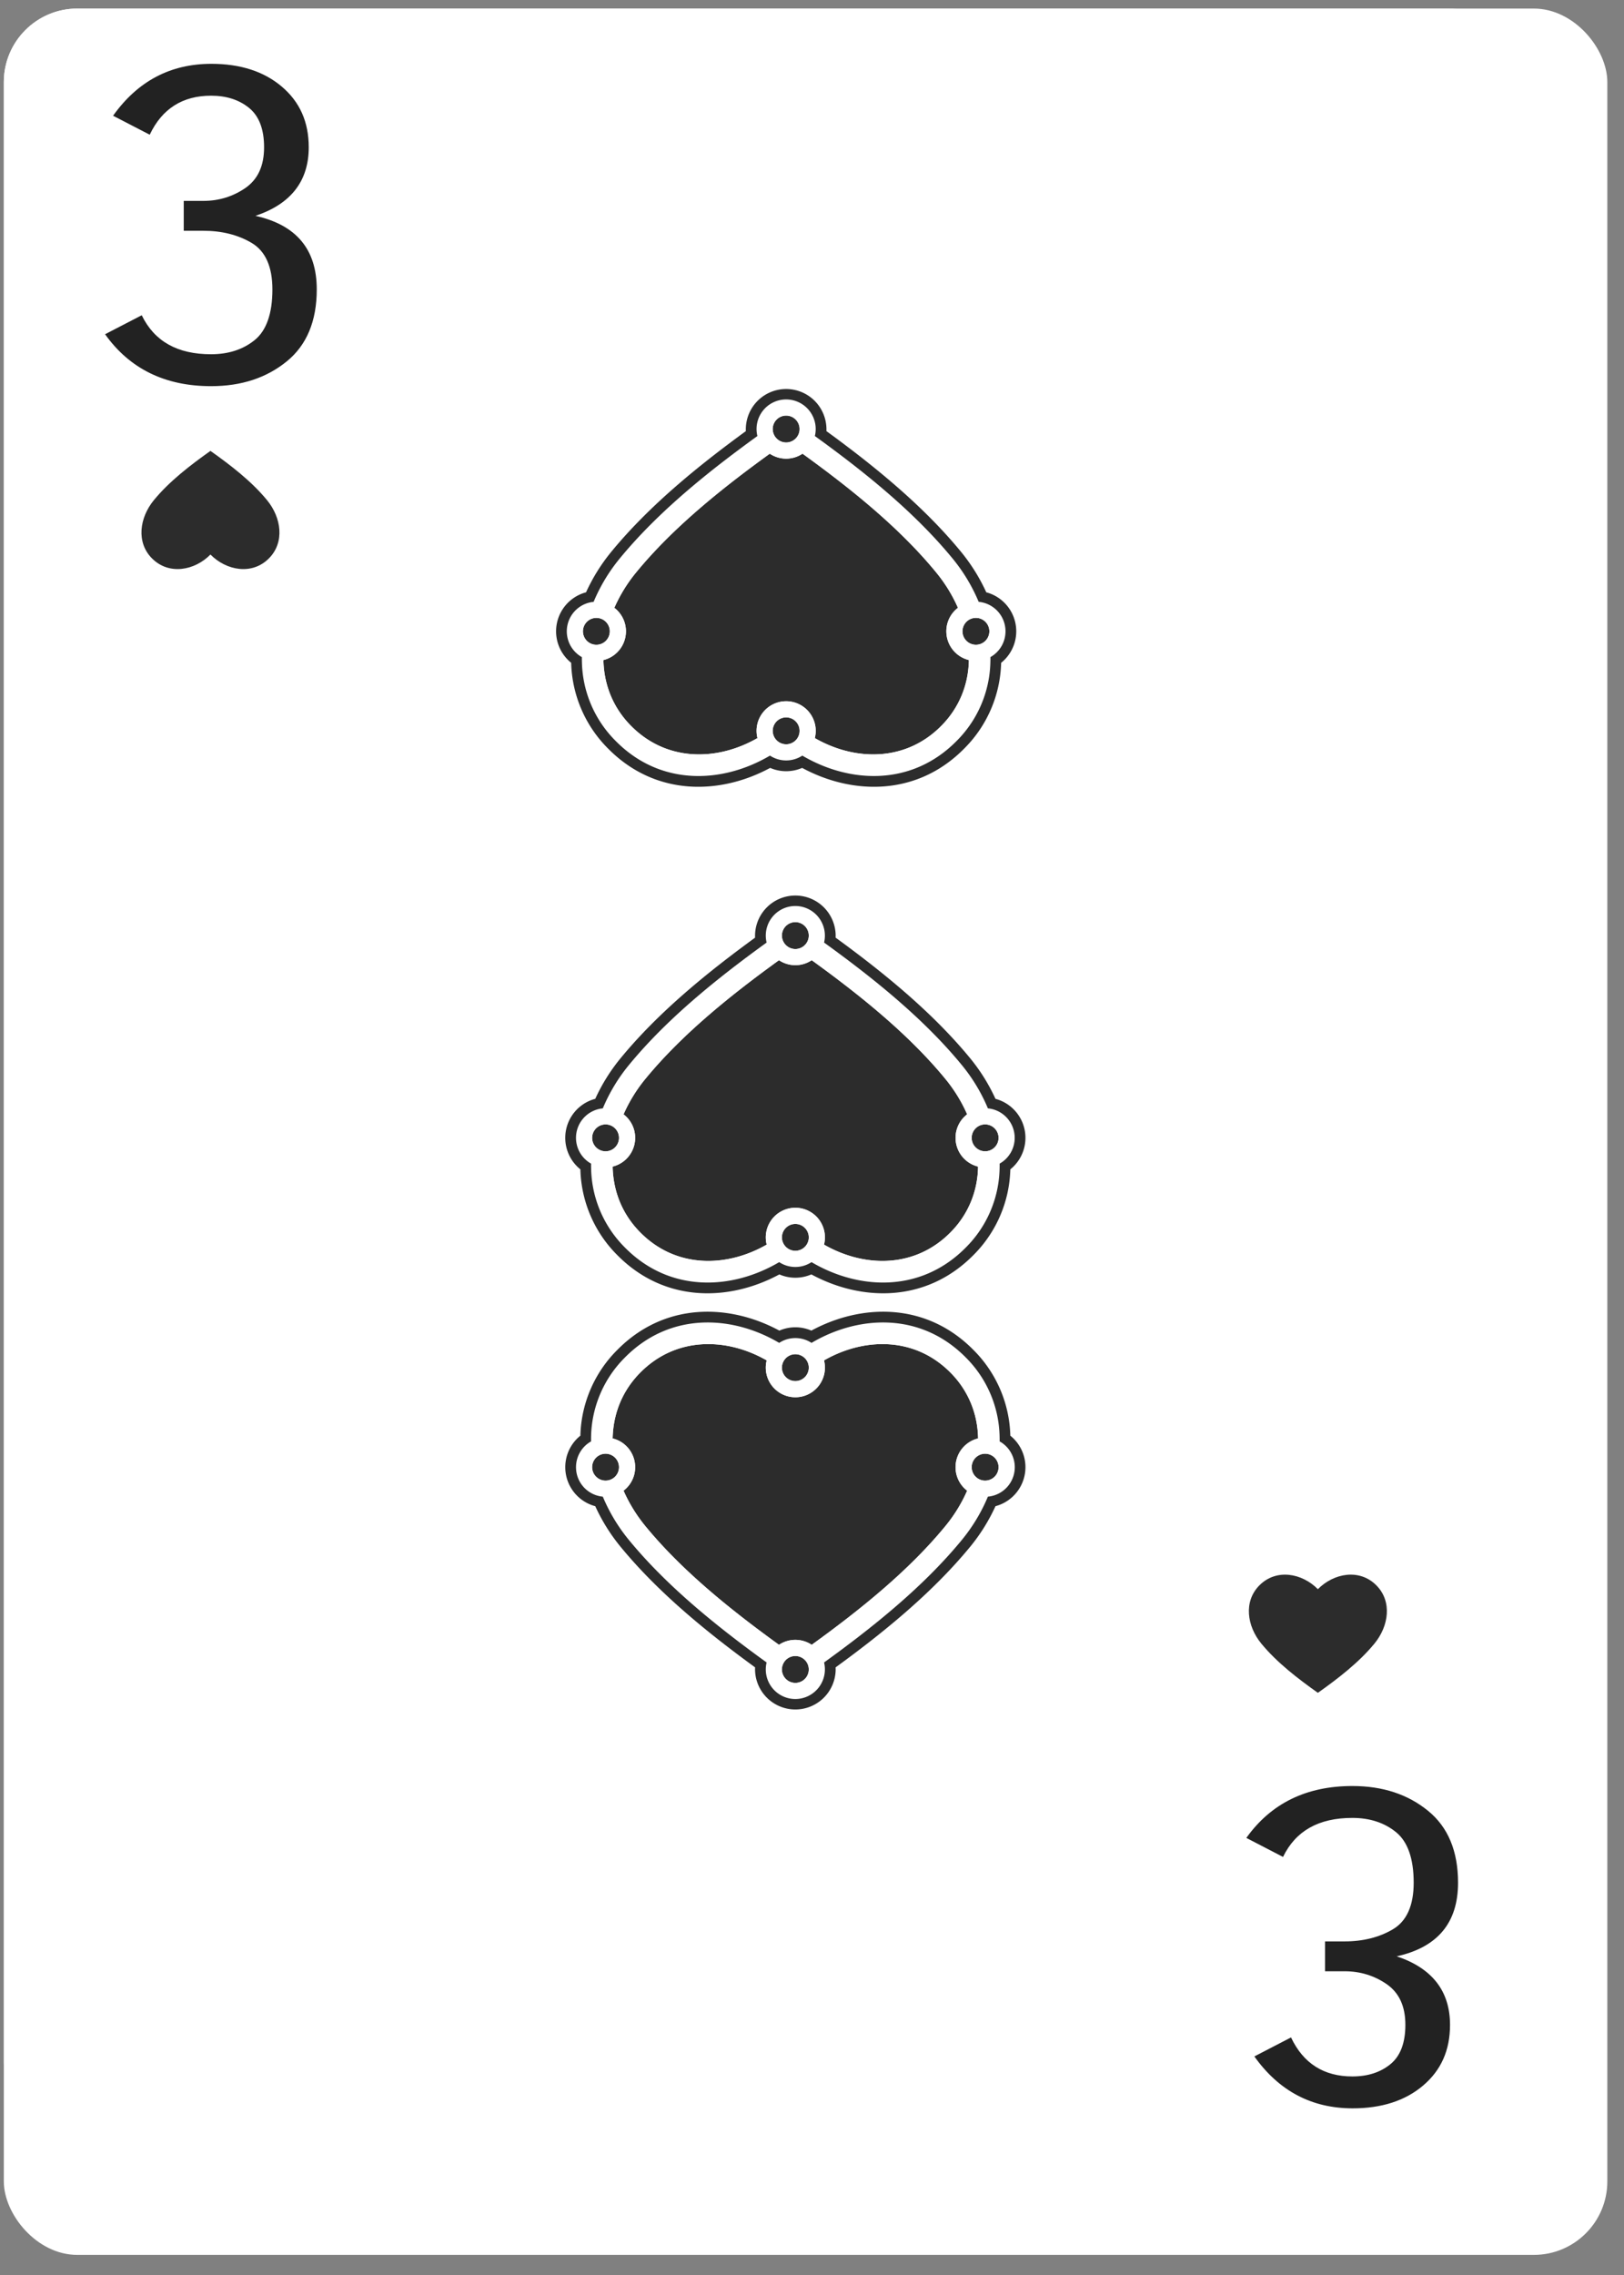 <svg xmlns="http://www.w3.org/2000/svg" width="80" height="112" fill="none" viewBox="0 0 80 112">
  <rect x="0" y="0" width="80" height="112" fill="#808080" stroke="none"/>
  <g class="three_spades">
    <rect width="74.81" height="104.734" x=".188" y=".422" fill="#fff" rx="3.62"/>
    <rect width="78.991" height="110.588" x=".188" y=".422" fill="#fff" class="bg" rx="3.62"/>
    <g class="down">
      <g class="letter">
        <path fill="#222" d="M61.396 90.482l1.807.936c.624-1.286 1.757-1.921 3.416-1.921.854 0 1.576.234 2.15.701.576.468.871 1.303.871 2.49 0 1.118-.344 1.887-1.018 2.288-.673.4-1.478.601-2.381.601h-.969v1.47h.969c.772 0 1.462.217 2.07.635.623.434.919 1.102.919 2.004 0 .886-.246 1.537-.74 1.938-.492.401-1.116.601-1.871.601-1.396 0-2.414-.634-3.022-1.921l-1.806.936c1.215 1.704 2.824 2.555 4.844 2.555 1.412 0 2.578-.367 3.465-1.119.887-.751 1.33-1.737 1.33-2.99 0-1.653-.87-2.79-2.627-3.374 2.02-.45 3.022-1.654 3.022-3.625 0-1.553-.493-2.74-1.479-3.54-.985-.803-2.217-1.22-3.727-1.22-2.267 0-4.007.852-5.223 2.555z" class="Vector"/>
      </g>
      <g class="symbol">
        <path fill="#2C2C2C" d="M67.709 80.912c.707-.863.875-2.068.099-2.857-.838-.852-2.114-.605-2.888.182-.774-.787-2.05-1.034-2.888-.181-.776.788-.608 1.993.099 2.856.764.932 1.809 1.733 2.789 2.427.98-.694 2.025-1.495 2.789-2.427z" class="â spades"/>
      </g>
    </g>
    <g class="up">
      <g class="letter_2">
        <path fill="#222" d="M5.176 16.455l1.806-.935c.624 1.286 1.757 1.92 3.416 1.92.854 0 1.576-.233 2.151-.7.575-.469.87-1.304.87-2.49 0-1.119-.344-1.887-1.018-2.288-.673-.401-1.478-.601-2.38-.601h-.97V9.89h.97c.77 0 1.46-.218 2.068-.635.624-.435.92-1.103.92-2.005 0-.885-.246-1.536-.739-1.937s-1.117-.602-1.872-.602c-1.396 0-2.414.635-3.022 1.921L5.57 5.698c1.215-1.704 2.824-2.556 4.844-2.556 1.413 0 2.579.368 3.465 1.12.887.751 1.33 1.737 1.33 2.99 0 1.653-.87 2.789-2.627 3.374 2.02.45 3.022 1.653 3.022 3.624 0 1.554-.493 2.74-1.478 3.541-.986.802-2.217 1.22-3.728 1.22-2.266 0-4.007-.852-5.222-2.556z" class="Vector_2"/>
      </g>
      <g class="symbol_2">
        <path fill="#2C2C2C" d="M7.578 24.625c-.707.863-.874 2.068-.099 2.857.839.852 2.114.605 2.888-.182.774.787 2.05 1.034 2.888.182.776-.79.608-1.994-.099-2.857-.763-.932-1.809-1.733-2.789-2.427-.98.694-2.025 1.495-2.789 2.427z" class="â spades_2"/>
      </g>
    </g>
    <g class="icons">
      <g class="symbol_3">
        <g class="â spades_3">
          <g class="fill">
            <path fill="#2C2C2C" d="M31.793 53.113c1.814-2.21 4.229-4.142 6.58-5.841.231.154.508.243.807.243.298 0 .575-.09.806-.243 2.352 1.7 4.767 3.63 6.581 5.84.444.541.807 1.133 1.076 1.748a1.457 1.457 0 00.538 2.572c-.024 1.176-.444 2.311-1.351 3.232-1.764 1.79-4.258 1.746-6.238.61a1.458 1.458 0 00-1.412-1.814 1.457 1.457 0 00-1.412 1.814c-1.98 1.136-4.474 1.18-6.237-.61-.907-.92-1.327-2.056-1.352-3.232a1.457 1.457 0 00.538-2.572 7.507 7.507 0 011.076-1.747z"/>
            <path fill="#2C2C2C" d="M38.518 60.916a.666.666 0 01.051-.256.663.663 0 011.273.256.662.662 0 01-1.324 0zM39.145 46.72a.662.662 0 11.07 0M30.233 56.544a.665.665 0 00.26-.527.662.662 0 10-.26.527zM47.947 55.7a.659.659 0 00.18.844.662.662 0 10-.18-.843z"/>
          </g>
          <path fill="#fff" fill-rule="evenodd" d="M49.243 57.286c.014 1.468-.478 2.924-1.66 4.123-2.225 2.259-5.288 2.095-7.607.727a1.45 1.45 0 01-.796.237 1.45 1.45 0 01-.796-.237c-2.319 1.368-5.382 1.532-7.607-.727-1.182-1.2-1.674-2.655-1.66-4.123a1.456 1.456 0 01.579-2.72 8.531 8.531 0 011.279-2.127c1.903-2.319 4.412-4.318 6.79-6.035a1.459 1.459 0 011.415-1.802 1.457 1.457 0 011.415 1.801c2.377 1.717 4.887 3.717 6.79 6.036.525.64.962 1.362 1.28 2.127a1.457 1.457 0 01.578 2.72zm-17.45-4.173c1.814-2.21 4.229-4.142 6.58-5.841a1.45 1.45 0 001.614 0c2.351 1.7 4.766 3.63 6.58 5.84a7.466 7.466 0 011.076 1.747 1.452 1.452 0 00-.565 1.285 1.458 1.458 0 001.103 1.288 4.636 4.636 0 01-1.352 3.232c-.22.224-.452.419-.693.587-1.27.885-2.789 1.014-4.202.599a6.23 6.23 0 01-1.342-.576c.005-.016.008-.032.012-.049a1.457 1.457 0 10-2.836.049c-1.98 1.136-4.474 1.18-6.237-.61-.907-.92-1.327-2.056-1.352-3.232a1.451 1.451 0 00.917-.692 1.454 1.454 0 00-.379-1.88 7.51 7.51 0 011.076-1.747zm6.725 7.803a.666.666 0 01.051-.256.664.664 0 01.611-.406.662.662 0 11-.662.662zm0-14.857c0 .354.277.643.627.661h.07a.662.662 0 10-.698-.661zm-8.285 10.485a.666.666 0 00.26-.527.662.662 0 10-.26.527zm17.634-.549a.659.659 0 01.662-.64.662.662 0 11-.662.64z" class="stroke" clip-rule="evenodd"/>
          <path fill="#2C2C2C" fill-rule="evenodd" d="M47.795 52.103c-1.879-2.288-4.32-4.26-6.632-5.942l.003-.102a1.986 1.986 0 10-3.97.103c-2.31 1.682-4.752 3.653-6.63 5.941a9.081 9.081 0 00-1.243 1.993 1.987 1.987 0 00-.733 3.472 6.178 6.178 0 001.81 4.213c2.356 2.392 5.555 2.277 7.992.959a1.98 1.98 0 001.576 0c2.437 1.318 5.636 1.433 7.993-.96a6.178 6.178 0 001.809-4.212 1.987 1.987 0 00-.732-3.471 9.085 9.085 0 00-1.243-1.994zm.87 2.463a8.55 8.55 0 00-1.28-2.127c-1.903-2.32-4.413-4.319-6.79-6.036a1.46 1.46 0 00-1.415-1.8 1.457 1.457 0 00-1.416 1.8c-2.377 1.718-4.886 3.717-6.789 6.036a8.548 8.548 0 00-1.28 2.127 1.457 1.457 0 00-.579 2.72c0 .086 0 .171.003.257a5.649 5.649 0 001.658 3.866c2.225 2.259 5.288 2.095 7.607.727a1.45 1.45 0 001.593 0c2.318 1.368 5.381 1.532 7.607-.727a5.65 5.65 0 001.657-3.866 6.46 6.46 0 00.002-.257 1.455 1.455 0 00.742-1.27 1.457 1.457 0 00-1.32-1.45z" class="stroke 2" clip-rule="evenodd"/>
        </g>
      </g>
      <g class="symbol_4">
        <g class="â spades_4">
          <g class="fill_2">
            <path fill="#2C2C2C" d="M31.793 75.134c1.814 2.21 4.229 4.142 6.58 5.841a1.45 1.45 0 01.807-.243c.298 0 .575.09.806.243 2.352-1.7 4.767-3.63 6.581-5.84a7.507 7.507 0 001.076-1.748 1.457 1.457 0 01.538-2.572c-.024-1.177-.444-2.311-1.351-3.232-1.764-1.79-4.258-1.746-6.238-.61a1.458 1.458 0 01-1.412 1.814 1.457 1.457 0 01-1.412-1.814c-1.98-1.136-4.474-1.18-6.237.61-.907.92-1.327 2.055-1.352 3.232a1.457 1.457 0 01.538 2.572c.269.615.633 1.207 1.076 1.747z"/>
            <path fill="#2C2C2C" d="M38.518 67.33a.666.666 0 00.051.257.663.663 0 001.273-.256.662.662 0 00-1.324 0zM39.145 81.527a.662.662 0 10.07 0M30.233 71.704a.665.665 0 01.26.526.662.662 0 11-.26-.526zM47.947 72.547a.659.659 0 01.18-.843.662.662 0 11-.18.843z"/>
          </g>
          <path fill="#fff" fill-rule="evenodd" d="M49.243 70.96c.014-1.467-.478-2.923-1.66-4.122-2.225-2.259-5.288-2.095-7.607-.727a1.45 1.45 0 00-.796-.237 1.45 1.45 0 00-.796.237c-2.319-1.368-5.382-1.532-7.607.727-1.182 1.2-1.674 2.655-1.66 4.123a1.456 1.456 0 00.579 2.72 8.53 8.53 0 001.279 2.127c1.903 2.319 4.412 4.318 6.79 6.035a1.459 1.459 0 001.415 1.802 1.457 1.457 0 001.415-1.801c2.377-1.717 4.887-3.717 6.79-6.036a8.53 8.53 0 001.28-2.127 1.457 1.457 0 00.578-2.72zm-17.45 4.174c1.814 2.21 4.229 4.142 6.58 5.841a1.45 1.45 0 01.807-.243c.298 0 .575.09.806.243 2.352-1.699 4.767-3.63 6.581-5.84a7.466 7.466 0 001.076-1.747 1.452 1.452 0 01-.566-1.284 1.458 1.458 0 011.105-1.289 4.636 4.636 0 00-1.352-3.232 4.938 4.938 0 00-.694-.587c-1.27-.885-2.789-1.014-4.202-.599-.463.136-.914.33-1.342.576.005.016.008.033.012.049a1.457 1.457 0 11-2.836-.049c-1.98-1.136-4.474-1.18-6.237.61-.907.92-1.327 2.056-1.352 3.232a1.449 1.449 0 01.917.692 1.454 1.454 0 01-.379 1.88c.269.615.633 1.207 1.076 1.747zm6.725-7.803a.666.666 0 00.051.256.664.664 0 00.611.406.662.662 0 10-.662-.662zm0 14.857c0-.354.277-.643.627-.66h.07a.662.662 0 11-.698.66zm-8.285-10.484a.666.666 0 01.26.526.662.662 0 11-.26-.526zm17.634.548a.66.66 0 00.662.64.662.662 0 10-.662-.64z" class="stroke_2" clip-rule="evenodd"/>
          <path fill="#2C2C2C" fill-rule="evenodd" d="M47.795 76.144c-1.879 2.288-4.32 4.26-6.632 5.942l.003.102a1.986 1.986 0 11-3.97-.103c-2.31-1.682-4.752-3.653-6.63-5.941a9.083 9.083 0 01-1.243-1.993 1.987 1.987 0 01-.733-3.471 6.178 6.178 0 011.81-4.214c2.356-2.392 5.555-2.277 7.992-.959a1.98 1.98 0 011.576 0c2.437-1.318 5.636-1.433 7.993.96a6.178 6.178 0 011.809 4.213 1.987 1.987 0 01-.732 3.471 9.087 9.087 0 01-1.243 1.993zm.87-2.463a8.55 8.55 0 01-1.28 2.127c-1.903 2.32-4.413 4.319-6.79 6.036a1.459 1.459 0 01-1.415 1.8 1.457 1.457 0 01-1.416-1.8c-2.377-1.718-4.886-3.717-6.789-6.036a8.55 8.55 0 01-1.28-2.127 1.453 1.453 0 01-1.32-1.45 1.455 1.455 0 01.742-1.27 5.649 5.649 0 011.66-4.123c2.225-2.259 5.288-2.095 7.607-.727a1.45 1.45 0 01.796-.237c.294 0 .568.087.796.237 2.319-1.368 5.382-1.532 7.608.727a5.649 5.649 0 011.657 3.866c.002.086.003.171.002.257a1.455 1.455 0 01-.579 2.72z" class="stroke 2_2" clip-rule="evenodd"/>
        </g>
      </g>
      <g class="symbol_5">
        <g class="â spades_5">
          <g class="fill_3">
            <path fill="#2C2C2C" d="M31.34 28.176c1.814-2.21 4.228-4.141 6.58-5.84a1.45 1.45 0 001.613-.001c2.352 1.7 4.767 3.63 6.58 5.841a7.51 7.51 0 011.077 1.747 1.457 1.457 0 00.538 2.572c-.025 1.177-.445 2.312-1.352 3.232-1.763 1.79-4.258 1.747-6.237.61a1.458 1.458 0 00-1.412-1.814 1.457 1.457 0 00-1.413 1.814c-1.979 1.137-4.473 1.18-6.237-.61-.907-.92-1.327-2.055-1.352-3.232a1.457 1.457 0 00.538-2.572 7.51 7.51 0 011.077-1.747z"/>
            <path fill="#2C2C2C" d="M38.065 35.98a.668.668 0 01.051-.257.664.664 0 01.61-.405.662.662 0 11-.661.662zM38.692 21.783a.662.662 0 11.07 0M29.78 31.607a.665.665 0 00.26-.527.662.662 0 10-.26.527zM47.494 30.763a.659.659 0 00.18.844.662.662 0 10-.18-.843z"/>
          </g>
          <path fill="#fff" fill-rule="evenodd" d="M48.79 32.35c.014 1.468-.478 2.923-1.66 4.122-2.225 2.26-5.288 2.095-7.607.727a1.45 1.45 0 01-.796.237 1.45 1.45 0 01-.797-.237c-2.318 1.368-5.381 1.532-7.607-.727-1.181-1.199-1.674-2.654-1.66-4.123a1.456 1.456 0 01.58-2.72 8.531 8.531 0 011.279-2.127c1.903-2.319 4.412-4.318 6.789-6.035a1.457 1.457 0 112.831 0c2.377 1.717 4.886 3.716 6.79 6.036.525.639.961 1.362 1.28 2.127a1.457 1.457 0 01.578 2.72zm-17.45-4.174c1.814-2.21 4.228-4.141 6.58-5.84.23.153.508.243.806.243.299 0 .576-.09.807-.244 2.352 1.7 4.767 3.63 6.58 5.841a7.462 7.462 0 011.076 1.747 1.452 1.452 0 00-.566 1.284 1.458 1.458 0 001.105 1.288 4.636 4.636 0 01-1.352 3.232c-.22.224-.452.42-.693.587-1.27.885-2.79 1.014-4.202.6a6.225 6.225 0 01-1.342-.577l.011-.049a1.457 1.457 0 10-2.836.049c-1.979 1.137-4.473 1.18-6.237-.61-.907-.92-1.327-2.055-1.352-3.232a1.446 1.446 0 00.917-.691 1.455 1.455 0 00-.379-1.88 7.507 7.507 0 011.077-1.748zm6.725 7.804a.666.666 0 01.051-.257.664.664 0 01.61-.406.662.662 0 11-.661.663zm0-14.858c0 .354.277.643.627.661h.07a.662.662 0 10-.698-.66zm-8.286 10.485a.666.666 0 00.261-.527.662.662 0 10-.26.527zm17.634-.548a.659.659 0 01.662-.641.662.662 0 11-.662.64z" class="stroke_3" clip-rule="evenodd"/>
          <path fill="#2C2C2C" fill-rule="evenodd" d="M47.341 27.166c-1.878-2.288-4.32-4.259-6.631-5.942.002-.034.002-.068.002-.102a1.986 1.986 0 10-3.97.103c-2.31 1.683-4.752 3.653-6.63 5.941a9.081 9.081 0 00-1.243 1.994 1.987 1.987 0 00-.732 3.47 6.178 6.178 0 001.809 4.214c2.357 2.393 5.556 2.278 7.993.96a1.982 1.982 0 001.576 0c2.436 1.318 5.636 1.433 7.992-.96a6.178 6.178 0 001.81-4.213 1.987 1.987 0 00-.732-3.471 9.085 9.085 0 00-1.244-1.994zm.87 2.464a8.552 8.552 0 00-1.28-2.127c-1.903-2.32-4.412-4.32-6.79-6.036a1.457 1.457 0 10-2.831 0c-2.376 1.717-4.885 3.716-6.788 6.036a8.552 8.552 0 00-1.28 2.127 1.457 1.457 0 00-.579 2.72c0 .085 0 .17.003.256a5.649 5.649 0 001.657 3.866c2.226 2.26 5.289 2.095 7.607.727a1.45 1.45 0 001.593 0c2.319 1.368 5.382 1.532 7.607-.727a5.65 5.65 0 001.657-3.866c.003-.085.004-.17.003-.257a1.455 1.455 0 00.742-1.27 1.457 1.457 0 00-1.32-1.45z" class="stroke 2_3" clip-rule="evenodd"/>
        </g>
      </g>
    </g>
  </g>
</svg>
